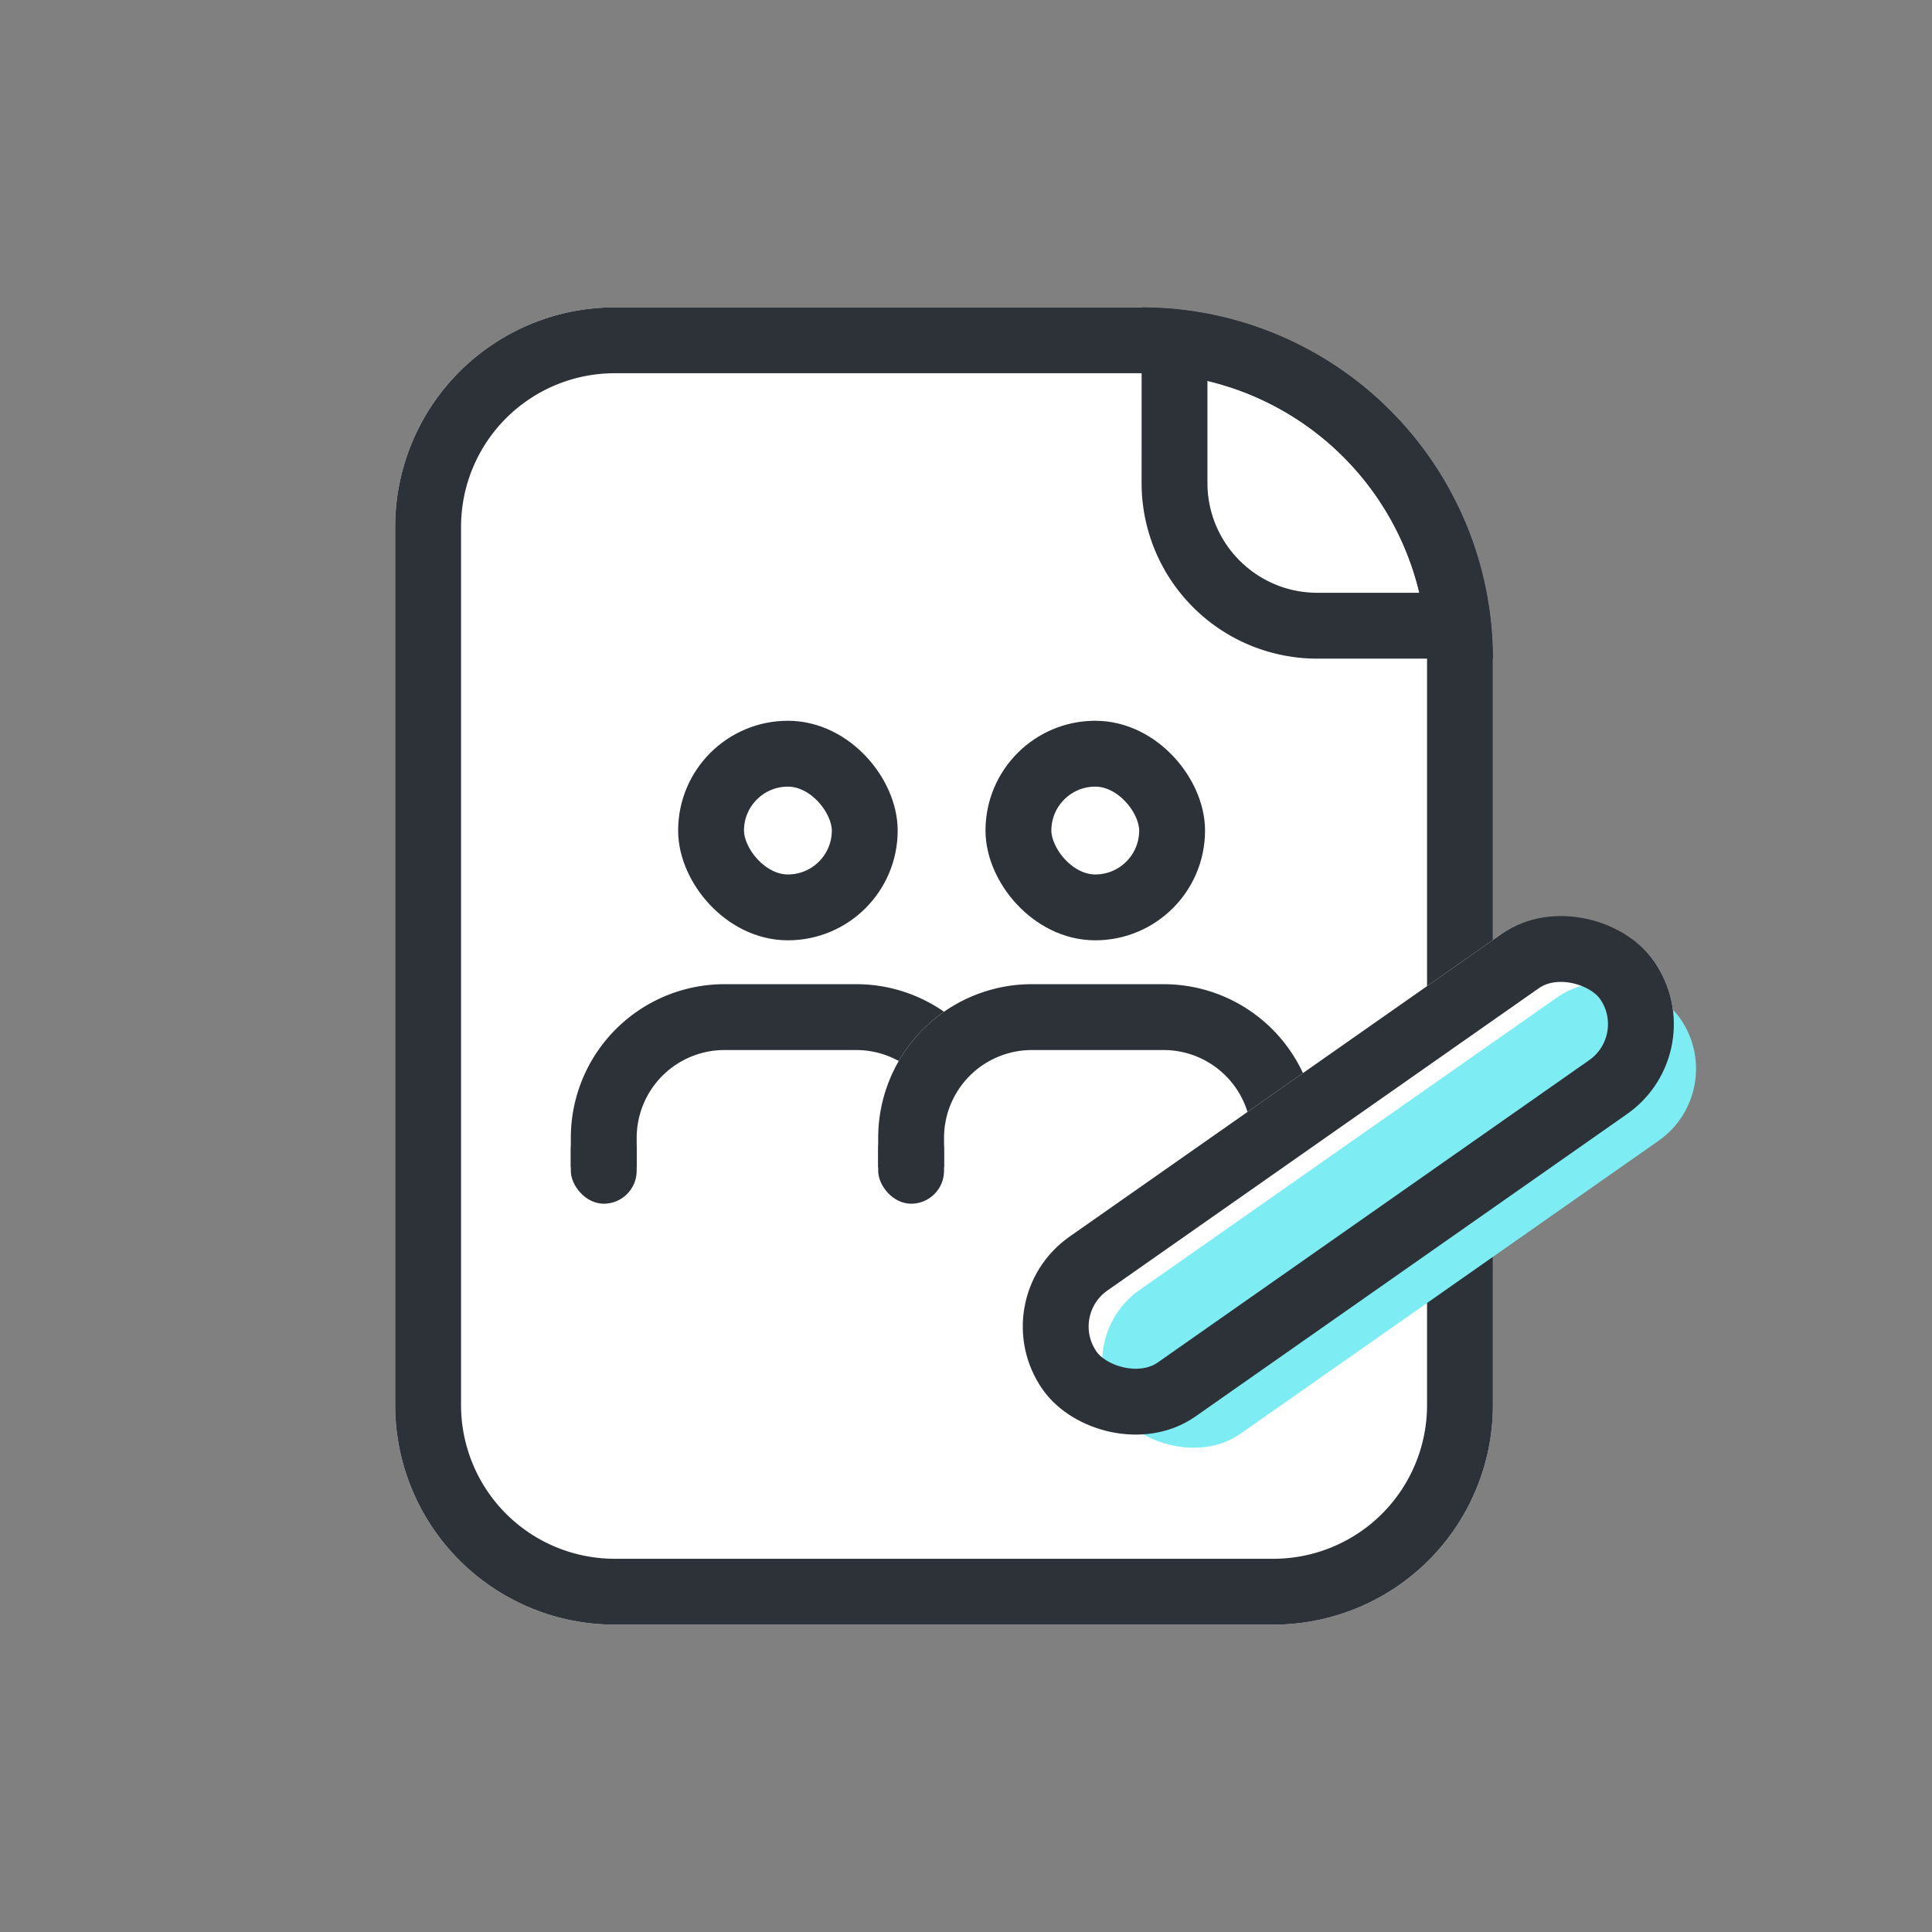 <svg xmlns="http://www.w3.org/2000/svg" width="44" height="44" viewBox="0 0 44 44">
    <rect x="0" y="0" width="44" height="44" fill="#808080" stroke="none"/>
    <defs>
        <style>
            .cls-2,.cls-5{fill:#fff}.cls-2,.cls-4{stroke:#2d3239;stroke-width:1.5px}.cls-4,.cls-9{fill:none}.cls-6{fill:#2d3239}.cls-8{stroke:none}
        </style>
    </defs>
    <g id="ic_register_family_card" data-name="ic_register family card" transform="translate(-27 -655)">
        <g id="사각형_11970" data-name="사각형 11970" class="cls-2">
            <path class="cls-8" d="M5 0h12a8 8 0 0 1 8 8v17a5 5 0 0 1-5 5H5a5 5 0 0 1-5-5V5a5 5 0 0 1 5-5z" transform="translate(36 662)"/>
            <path class="cls-9" d="M5 .75h12A7.25 7.25 0 0 1 24.25 8v17A4.25 4.25 0 0 1 20 29.25H5A4.25 4.25 0 0 1 .75 25V5A4.25 4.25 0 0 1 5 .75z" transform="translate(36 662)"/>
        </g>
        <g id="교차_10" data-name="교차 10" style="fill:none">
            <path class="cls-8" d="M4.52 7.21a4 4 0 0 1-4-4v-4a8 8 0 0 1 8 8z" transform="translate(52.48 662.79)"/>
            <path d="M6.845 5.71A6.522 6.522 0 0 0 2.019.884V3.21c0 1.38 1.122 2.5 2.5 2.5h2.326m1.674 1.5h-4a4 4 0 0 1-4-4l.001-4a8 8 0 0 1 8 8z" style="fill:#2d3239;stroke:none" transform="translate(52.48 662.79)"/>
        </g>
        <g id="그룹_13631" data-name="그룹 13631" transform="translate(-220 -425.433)">
            <g id="사각형_13454" data-name="사각형 13454" class="cls-4" transform="translate(262.444 1096.848)">
                <rect class="cls-8" width="5" height="5" rx="2.5"/>
                <rect class="cls-9" x=".75" y=".75" width="3.5" height="3.5" rx="1.75"/>
            </g>
            <g id="사각형_13807" data-name="사각형 13807" class="cls-2">
                <path class="cls-8" d="M3.5 0h3A3.5 3.5 0 0 1 10 3.5V6H0V3.5A3.5 3.5 0 0 1 3.5 0z" transform="translate(260 1102.847)"/>
                <path class="cls-9" d="M3.5.75h3A2.75 2.75 0 0 1 9.25 3.5v1a.75.75 0 0 1-.75.75h-7a.75.75 0 0 1-.75-.75v-1A2.75 2.75 0 0 1 3.5.75z" transform="translate(260 1102.847)"/>
            </g>
            <path id="사각형_16944" data-name="사각형 16944" class="cls-5" transform="translate(259.5 1107.019)" d="M0 0h11v3H0z"/>
            <rect id="사각형_16945" data-name="사각형 16945" class="cls-6" width="1.5" height="2" rx=".75" transform="translate(260 1105.847)"/>
            <rect id="사각형_16956" data-name="사각형 16956" class="cls-6" width="1.5" height="2" rx=".75" transform="translate(268.5 1105.847)"/>
        </g>
        <g id="그룹_13633" data-name="그룹 13633" transform="translate(-213 -425.433)">
            <g id="사각형_13454-2" data-name="사각형 13454" class="cls-4" transform="translate(262.444 1096.848)">
                <rect class="cls-8" width="5" height="5" rx="2.5"/>
                <rect class="cls-9" x=".75" y=".75" width="3.5" height="3.5" rx="1.75"/>
            </g>
            <g id="사각형_13807-2" data-name="사각형 13807" class="cls-2">
                <path class="cls-8" d="M3.5 0h3A3.5 3.5 0 0 1 10 3.5V6H0V3.5A3.5 3.5 0 0 1 3.5 0z" transform="translate(260 1102.847)"/>
                <path class="cls-9" d="M3.5.75h3A2.75 2.75 0 0 1 9.25 3.5v1a.75.75 0 0 1-.75.75h-7a.75.75 0 0 1-.75-.75v-1A2.75 2.75 0 0 1 3.5.75z" transform="translate(260 1102.847)"/>
            </g>
            <path id="사각형_16944-2" data-name="사각형 16944" class="cls-5" transform="translate(259.5 1107.019)" d="M0 0h11v3H0z"/>
            <rect id="사각형_16945-2" data-name="사각형 16945" class="cls-6" width="1.5" height="2" rx=".75" transform="translate(260 1105.847)"/>
            <rect id="사각형_16956-2" data-name="사각형 16956" class="cls-6" width="1.5" height="2" rx=".75" transform="translate(268.5 1105.847)"/>
        </g>
        <g id="그룹_11905" data-name="그룹 11905" transform="translate(-31 -89.982)">
            <rect id="사각형_16957" data-name="사각형 16957" class="cls-5" width="17" height="5" rx="2.5" transform="rotate(-35.02 1267.735 260.01)"/>
            <rect id="사각형_12064" data-name="사각형 12064" width="15.629" height="4" rx="2" transform="rotate(-35.02 1270.207 257.295)" style="fill:#7dedf3"/>
            <g id="사각형_12063" data-name="사각형 12063" class="cls-4" transform="rotate(-35.02 1267.735 260.01)">
                <rect class="cls-8" width="17" height="5" rx="2.5"/>
                <rect class="cls-9" x=".75" y=".75" width="15.5" height="3.5" rx="1.75"/>
            </g>
        </g>
    </g>
</svg>
